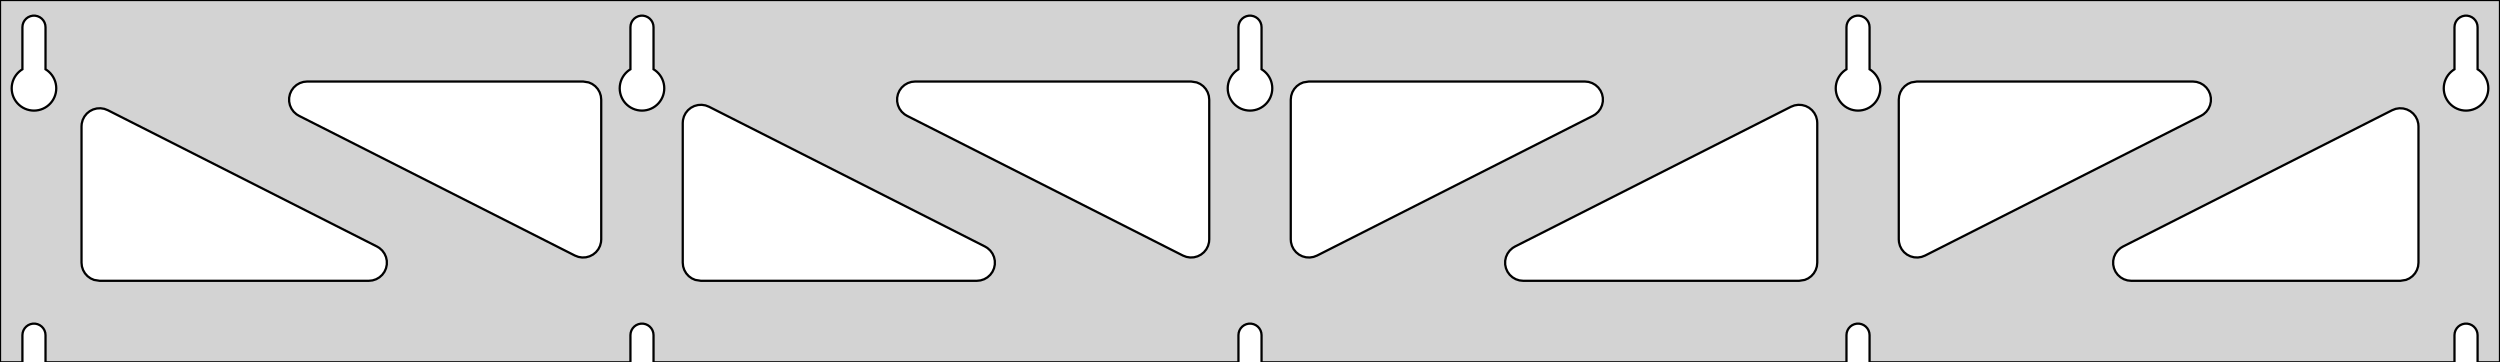 <?xml version="1.0" standalone="no"?>
<!DOCTYPE svg PUBLIC "-//W3C//DTD SVG 1.1//EN" "http://www.w3.org/Graphics/SVG/1.1/DTD/svg11.dtd">
<svg width="552mm" height="80mm" viewBox="0 -80 552 80" xmlns="http://www.w3.org/2000/svg" version="1.1">
<title>OpenSCAD Model</title>
<path d="
M 552,-80 L 0,-80 L 0,-0 L 4.95,-0 L 4.95,-6 L 5.006,-6.53
 L 5.17,-7.037 L 5.437,-7.499 L 5.794,-7.895 L 6.225,-8.208 L 6.712,-8.425 L 7.233,-8.536
 L 7.767,-8.536 L 8.288,-8.425 L 8.775,-8.208 L 9.206,-7.895 L 9.563,-7.499 L 9.83,-7.037
 L 9.994,-6.53 L 10.05,-6 L 10.05,-0 L 139.2,-0 L 139.2,-6 L 139.256,-6.53
 L 139.42,-7.037 L 139.687,-7.499 L 140.044,-7.895 L 140.475,-8.208 L 140.962,-8.425 L 141.483,-8.536
 L 142.017,-8.536 L 142.538,-8.425 L 143.025,-8.208 L 143.456,-7.895 L 143.813,-7.499 L 144.08,-7.037
 L 144.244,-6.53 L 144.3,-6 L 144.3,-0 L 273.45,-0 L 273.45,-6 L 273.506,-6.53
 L 273.67,-7.037 L 273.937,-7.499 L 274.294,-7.895 L 274.725,-8.208 L 275.212,-8.425 L 275.733,-8.536
 L 276.267,-8.536 L 276.788,-8.425 L 277.275,-8.208 L 277.706,-7.895 L 278.063,-7.499 L 278.33,-7.037
 L 278.494,-6.53 L 278.55,-6 L 278.55,-0 L 407.7,-0 L 407.7,-6 L 407.756,-6.53
 L 407.92,-7.037 L 408.187,-7.499 L 408.544,-7.895 L 408.975,-8.208 L 409.462,-8.425 L 409.983,-8.536
 L 410.517,-8.536 L 411.038,-8.425 L 411.525,-8.208 L 411.956,-7.895 L 412.313,-7.499 L 412.58,-7.037
 L 412.744,-6.53 L 412.8,-6 L 412.8,-0 L 541.95,-0 L 541.95,-6 L 542.006,-6.53
 L 542.17,-7.037 L 542.437,-7.499 L 542.794,-7.895 L 543.225,-8.208 L 543.712,-8.425 L 544.233,-8.536
 L 544.767,-8.536 L 545.288,-8.425 L 545.775,-8.208 L 546.206,-7.895 L 546.563,-7.499 L 546.83,-7.037
 L 546.994,-6.53 L 547.05,-6 L 547.05,-0 L 552,-0 z
M 6.986,-55.607 L 6.477,-55.688 L 5.98,-55.821 L 5.499,-56.005 L 5.04,-56.239 L 4.608,-56.52
 L 4.208,-56.844 L 3.844,-57.208 L 3.52,-57.608 L 3.239,-58.04 L 3.005,-58.499 L 2.821,-58.98
 L 2.688,-59.477 L 2.607,-59.986 L 2.58,-60.5 L 2.607,-61.014 L 2.688,-61.523 L 2.821,-62.02
 L 3.005,-62.501 L 3.239,-62.96 L 3.52,-63.392 L 3.844,-63.792 L 4.208,-64.156 L 4.608,-64.48
 L 4.95,-64.702 L 4.95,-74 L 5.006,-74.53 L 5.17,-75.037 L 5.437,-75.499 L 5.794,-75.895
 L 6.225,-76.208 L 6.712,-76.425 L 7.233,-76.536 L 7.767,-76.536 L 8.288,-76.425 L 8.775,-76.208
 L 9.206,-75.895 L 9.563,-75.499 L 9.83,-75.037 L 9.994,-74.53 L 10.05,-74 L 10.05,-64.702
 L 10.392,-64.48 L 10.792,-64.156 L 11.156,-63.792 L 11.48,-63.392 L 11.761,-62.96 L 11.995,-62.501
 L 12.179,-62.02 L 12.312,-61.523 L 12.393,-61.014 L 12.42,-60.5 L 12.393,-59.986 L 12.312,-59.477
 L 12.179,-58.98 L 11.995,-58.499 L 11.761,-58.04 L 11.48,-57.608 L 11.156,-57.208 L 10.792,-56.844
 L 10.392,-56.52 L 9.96,-56.239 L 9.501,-56.005 L 9.02,-55.821 L 8.523,-55.688 L 8.014,-55.607
 L 7.5,-55.58 z
M 141.236,-55.607 L 140.727,-55.688 L 140.23,-55.821 L 139.749,-56.005 L 139.29,-56.239 L 138.858,-56.52
 L 138.458,-56.844 L 138.094,-57.208 L 137.77,-57.608 L 137.489,-58.04 L 137.255,-58.499 L 137.071,-58.98
 L 136.938,-59.477 L 136.857,-59.986 L 136.83,-60.5 L 136.857,-61.014 L 136.938,-61.523 L 137.071,-62.02
 L 137.255,-62.501 L 137.489,-62.96 L 137.77,-63.392 L 138.094,-63.792 L 138.458,-64.156 L 138.858,-64.48
 L 139.2,-64.702 L 139.2,-74 L 139.256,-74.53 L 139.42,-75.037 L 139.687,-75.499 L 140.044,-75.895
 L 140.475,-76.208 L 140.962,-76.425 L 141.483,-76.536 L 142.017,-76.536 L 142.538,-76.425 L 143.025,-76.208
 L 143.456,-75.895 L 143.813,-75.499 L 144.08,-75.037 L 144.244,-74.53 L 144.3,-74 L 144.3,-64.702
 L 144.642,-64.48 L 145.042,-64.156 L 145.406,-63.792 L 145.73,-63.392 L 146.011,-62.96 L 146.245,-62.501
 L 146.429,-62.02 L 146.562,-61.523 L 146.643,-61.014 L 146.67,-60.5 L 146.643,-59.986 L 146.562,-59.477
 L 146.429,-58.98 L 146.245,-58.499 L 146.011,-58.04 L 145.73,-57.608 L 145.406,-57.208 L 145.042,-56.844
 L 144.642,-56.52 L 144.21,-56.239 L 143.751,-56.005 L 143.27,-55.821 L 142.773,-55.688 L 142.264,-55.607
 L 141.75,-55.58 z
M 275.486,-55.607 L 274.977,-55.688 L 274.48,-55.821 L 273.999,-56.005 L 273.54,-56.239 L 273.108,-56.52
 L 272.708,-56.844 L 272.344,-57.208 L 272.02,-57.608 L 271.739,-58.04 L 271.505,-58.499 L 271.321,-58.98
 L 271.188,-59.477 L 271.107,-59.986 L 271.08,-60.5 L 271.107,-61.014 L 271.188,-61.523 L 271.321,-62.02
 L 271.505,-62.501 L 271.739,-62.96 L 272.02,-63.392 L 272.344,-63.792 L 272.708,-64.156 L 273.108,-64.48
 L 273.45,-64.702 L 273.45,-74 L 273.506,-74.53 L 273.67,-75.037 L 273.937,-75.499 L 274.294,-75.895
 L 274.725,-76.208 L 275.212,-76.425 L 275.733,-76.536 L 276.267,-76.536 L 276.788,-76.425 L 277.275,-76.208
 L 277.706,-75.895 L 278.063,-75.499 L 278.33,-75.037 L 278.494,-74.53 L 278.55,-74 L 278.55,-64.702
 L 278.892,-64.48 L 279.292,-64.156 L 279.656,-63.792 L 279.98,-63.392 L 280.261,-62.96 L 280.495,-62.501
 L 280.679,-62.02 L 280.812,-61.523 L 280.893,-61.014 L 280.92,-60.5 L 280.893,-59.986 L 280.812,-59.477
 L 280.679,-58.98 L 280.495,-58.499 L 280.261,-58.04 L 279.98,-57.608 L 279.656,-57.208 L 279.292,-56.844
 L 278.892,-56.52 L 278.46,-56.239 L 278.001,-56.005 L 277.52,-55.821 L 277.023,-55.688 L 276.514,-55.607
 L 276,-55.58 z
M 409.736,-55.607 L 409.227,-55.688 L 408.73,-55.821 L 408.249,-56.005 L 407.79,-56.239 L 407.358,-56.52
 L 406.958,-56.844 L 406.594,-57.208 L 406.27,-57.608 L 405.989,-58.04 L 405.755,-58.499 L 405.571,-58.98
 L 405.438,-59.477 L 405.357,-59.986 L 405.33,-60.5 L 405.357,-61.014 L 405.438,-61.523 L 405.571,-62.02
 L 405.755,-62.501 L 405.989,-62.96 L 406.27,-63.392 L 406.594,-63.792 L 406.958,-64.156 L 407.358,-64.48
 L 407.7,-64.702 L 407.7,-74 L 407.756,-74.53 L 407.92,-75.037 L 408.187,-75.499 L 408.544,-75.895
 L 408.975,-76.208 L 409.462,-76.425 L 409.983,-76.536 L 410.517,-76.536 L 411.038,-76.425 L 411.525,-76.208
 L 411.956,-75.895 L 412.313,-75.499 L 412.58,-75.037 L 412.744,-74.53 L 412.8,-74 L 412.8,-64.702
 L 413.142,-64.48 L 413.542,-64.156 L 413.906,-63.792 L 414.23,-63.392 L 414.511,-62.96 L 414.745,-62.501
 L 414.929,-62.02 L 415.062,-61.523 L 415.143,-61.014 L 415.17,-60.5 L 415.143,-59.986 L 415.062,-59.477
 L 414.929,-58.98 L 414.745,-58.499 L 414.511,-58.04 L 414.23,-57.608 L 413.906,-57.208 L 413.542,-56.844
 L 413.142,-56.52 L 412.71,-56.239 L 412.251,-56.005 L 411.77,-55.821 L 411.273,-55.688 L 410.764,-55.607
 L 410.25,-55.58 z
M 543.986,-55.607 L 543.477,-55.688 L 542.98,-55.821 L 542.499,-56.005 L 542.04,-56.239 L 541.608,-56.52
 L 541.208,-56.844 L 540.844,-57.208 L 540.52,-57.608 L 540.239,-58.04 L 540.005,-58.499 L 539.821,-58.98
 L 539.688,-59.477 L 539.607,-59.986 L 539.58,-60.5 L 539.607,-61.014 L 539.688,-61.523 L 539.821,-62.02
 L 540.005,-62.501 L 540.239,-62.96 L 540.52,-63.392 L 540.844,-63.792 L 541.208,-64.156 L 541.608,-64.48
 L 541.95,-64.702 L 541.95,-74 L 542.006,-74.53 L 542.17,-75.037 L 542.437,-75.499 L 542.794,-75.895
 L 543.225,-76.208 L 543.712,-76.425 L 544.233,-76.536 L 544.767,-76.536 L 545.288,-76.425 L 545.775,-76.208
 L 546.206,-75.895 L 546.563,-75.499 L 546.83,-75.037 L 546.994,-74.53 L 547.05,-74 L 547.05,-64.702
 L 547.392,-64.48 L 547.792,-64.156 L 548.156,-63.792 L 548.48,-63.392 L 548.761,-62.96 L 548.995,-62.501
 L 549.179,-62.02 L 549.312,-61.523 L 549.393,-61.014 L 549.42,-60.5 L 549.393,-59.986 L 549.312,-59.477
 L 549.179,-58.98 L 548.995,-58.499 L 548.761,-58.04 L 548.48,-57.608 L 548.156,-57.208 L 547.792,-56.844
 L 547.392,-56.52 L 546.96,-56.239 L 546.501,-56.005 L 546.02,-55.821 L 545.523,-55.688 L 545.014,-55.607
 L 544.5,-55.58 z
M 288.365,-23.19 L 287.558,-23.408 L 286.813,-23.79 L 286.165,-24.317 L 285.64,-24.968 L 285.262,-25.715
 L 285.048,-26.523 L 285,-27.139 L 285,-58 L 285.087,-58.832 L 285.346,-59.627 L 285.764,-60.351
 L 286.323,-60.973 L 287,-61.464 L 287.764,-61.804 L 289,-62 L 349.928,-62 L 350.759,-61.913
 L 351.555,-61.654 L 352.279,-61.236 L 352.9,-60.676 L 353.392,-60 L 353.732,-59.236 L 353.906,-58.418
 L 353.906,-57.582 L 353.732,-56.764 L 353.392,-56 L 352.9,-55.324 L 352.279,-54.764 L 351.735,-54.432
 L 290.807,-23.571 L 290.026,-23.273 L 289.2,-23.144 z
M 261.974,-23.273 L 261.193,-23.571 L 200.265,-54.432 L 199.721,-54.764 L 199.1,-55.324 L 198.608,-56
 L 198.268,-56.764 L 198.094,-57.582 L 198.094,-58.418 L 198.268,-59.236 L 198.608,-60 L 199.1,-60.676
 L 199.721,-61.236 L 200.445,-61.654 L 201.241,-61.913 L 202.072,-62 L 263,-62 L 264.236,-61.804
 L 265,-61.464 L 265.677,-60.973 L 266.236,-60.351 L 266.654,-59.627 L 266.913,-58.832 L 267,-58
 L 267,-27.139 L 266.952,-26.523 L 266.738,-25.715 L 266.36,-24.968 L 265.835,-24.317 L 265.187,-23.79
 L 264.442,-23.408 L 263.635,-23.19 L 262.8,-23.144 z
M 422.615,-23.19 L 421.808,-23.408 L 421.063,-23.79 L 420.415,-24.317 L 419.89,-24.968 L 419.512,-25.715
 L 419.298,-26.523 L 419.25,-27.139 L 419.25,-58 L 419.337,-58.832 L 419.596,-59.627 L 420.014,-60.351
 L 420.573,-60.973 L 421.25,-61.464 L 422.014,-61.804 L 423.25,-62 L 484.178,-62 L 485.009,-61.913
 L 485.805,-61.654 L 486.529,-61.236 L 487.15,-60.676 L 487.642,-60 L 487.982,-59.236 L 488.156,-58.418
 L 488.156,-57.582 L 487.982,-56.764 L 487.642,-56 L 487.15,-55.324 L 486.529,-54.764 L 485.985,-54.432
 L 425.057,-23.571 L 424.276,-23.273 L 423.45,-23.144 z
M 127.724,-23.273 L 126.943,-23.571 L 66.015,-54.432 L 65.471,-54.764 L 64.85,-55.324 L 64.358,-56
 L 64.018,-56.764 L 63.844,-57.582 L 63.844,-58.418 L 64.018,-59.236 L 64.358,-60 L 64.85,-60.676
 L 65.471,-61.236 L 66.195,-61.654 L 66.991,-61.913 L 67.822,-62 L 128.75,-62 L 129.986,-61.804
 L 130.75,-61.464 L 131.427,-60.973 L 131.986,-60.351 L 132.404,-59.627 L 132.663,-58.832 L 132.75,-58
 L 132.75,-27.139 L 132.702,-26.523 L 132.488,-25.715 L 132.11,-24.968 L 131.585,-24.317 L 130.937,-23.79
 L 130.192,-23.408 L 129.385,-23.19 L 128.55,-23.144 z
M 336.322,-18 L 335.491,-18.087 L 334.695,-18.346 L 333.971,-18.764 L 333.35,-19.323 L 332.858,-20
 L 332.518,-20.764 L 332.344,-21.582 L 332.344,-22.418 L 332.518,-23.236 L 332.858,-24 L 333.35,-24.677
 L 333.971,-25.236 L 334.515,-25.568 L 395.443,-56.429 L 396.224,-56.727 L 397.05,-56.856 L 397.885,-56.81
 L 398.692,-56.592 L 399.437,-56.21 L 400.085,-55.683 L 400.61,-55.032 L 400.988,-54.285 L 401.202,-53.477
 L 401.25,-52.861 L 401.25,-22 L 401.163,-21.168 L 400.904,-20.373 L 400.486,-19.649 L 399.927,-19.027
 L 399.25,-18.536 L 398.486,-18.196 L 397.25,-18 z
M 154.75,-18 L 153.514,-18.196 L 152.75,-18.536 L 152.073,-19.027 L 151.514,-19.649 L 151.096,-20.373
 L 150.837,-21.168 L 150.75,-22 L 150.75,-52.861 L 150.798,-53.477 L 151.012,-54.285 L 151.39,-55.032
 L 151.915,-55.683 L 152.563,-56.21 L 153.308,-56.592 L 154.115,-56.81 L 154.95,-56.856 L 155.776,-56.727
 L 156.557,-56.429 L 217.485,-25.568 L 218.029,-25.236 L 218.65,-24.677 L 219.142,-24 L 219.482,-23.236
 L 219.656,-22.418 L 219.656,-21.582 L 219.482,-20.764 L 219.142,-20 L 218.65,-19.323 L 218.029,-18.764
 L 217.305,-18.346 L 216.509,-18.087 L 215.678,-18 z
M 22,-18 L 20.764,-18.196 L 20,-18.536 L 19.323,-19.027 L 18.764,-19.649 L 18.346,-20.373
 L 18.087,-21.168 L 18,-22 L 18,-52.101 L 18.048,-52.717 L 18.262,-53.526 L 18.64,-54.272
 L 19.165,-54.923 L 19.813,-55.451 L 20.558,-55.832 L 21.365,-56.05 L 22.2,-56.096 L 23.026,-55.967
 L 23.807,-55.669 L 83.235,-25.568 L 83.779,-25.236 L 84.4,-24.677 L 84.892,-24 L 85.232,-23.236
 L 85.406,-22.418 L 85.406,-21.582 L 85.232,-20.764 L 84.892,-20 L 84.4,-19.323 L 83.779,-18.764
 L 83.055,-18.346 L 82.259,-18.087 L 81.428,-18 z
M 470.572,-18 L 469.741,-18.087 L 468.945,-18.346 L 468.221,-18.764 L 467.6,-19.323 L 467.108,-20
 L 466.768,-20.764 L 466.594,-21.582 L 466.594,-22.418 L 466.768,-23.236 L 467.108,-24 L 467.6,-24.677
 L 468.221,-25.236 L 468.765,-25.568 L 528.193,-55.669 L 528.974,-55.967 L 529.8,-56.096 L 530.635,-56.05
 L 531.442,-55.832 L 532.187,-55.451 L 532.835,-54.923 L 533.36,-54.272 L 533.738,-53.526 L 533.952,-52.717
 L 534,-52.101 L 534,-22 L 533.913,-21.168 L 533.654,-20.373 L 533.236,-19.649 L 532.677,-19.027
 L 532,-18.536 L 531.236,-18.196 L 530,-18 z
" stroke="black" fill="lightgray" stroke-width="0.5"/>
</svg>
